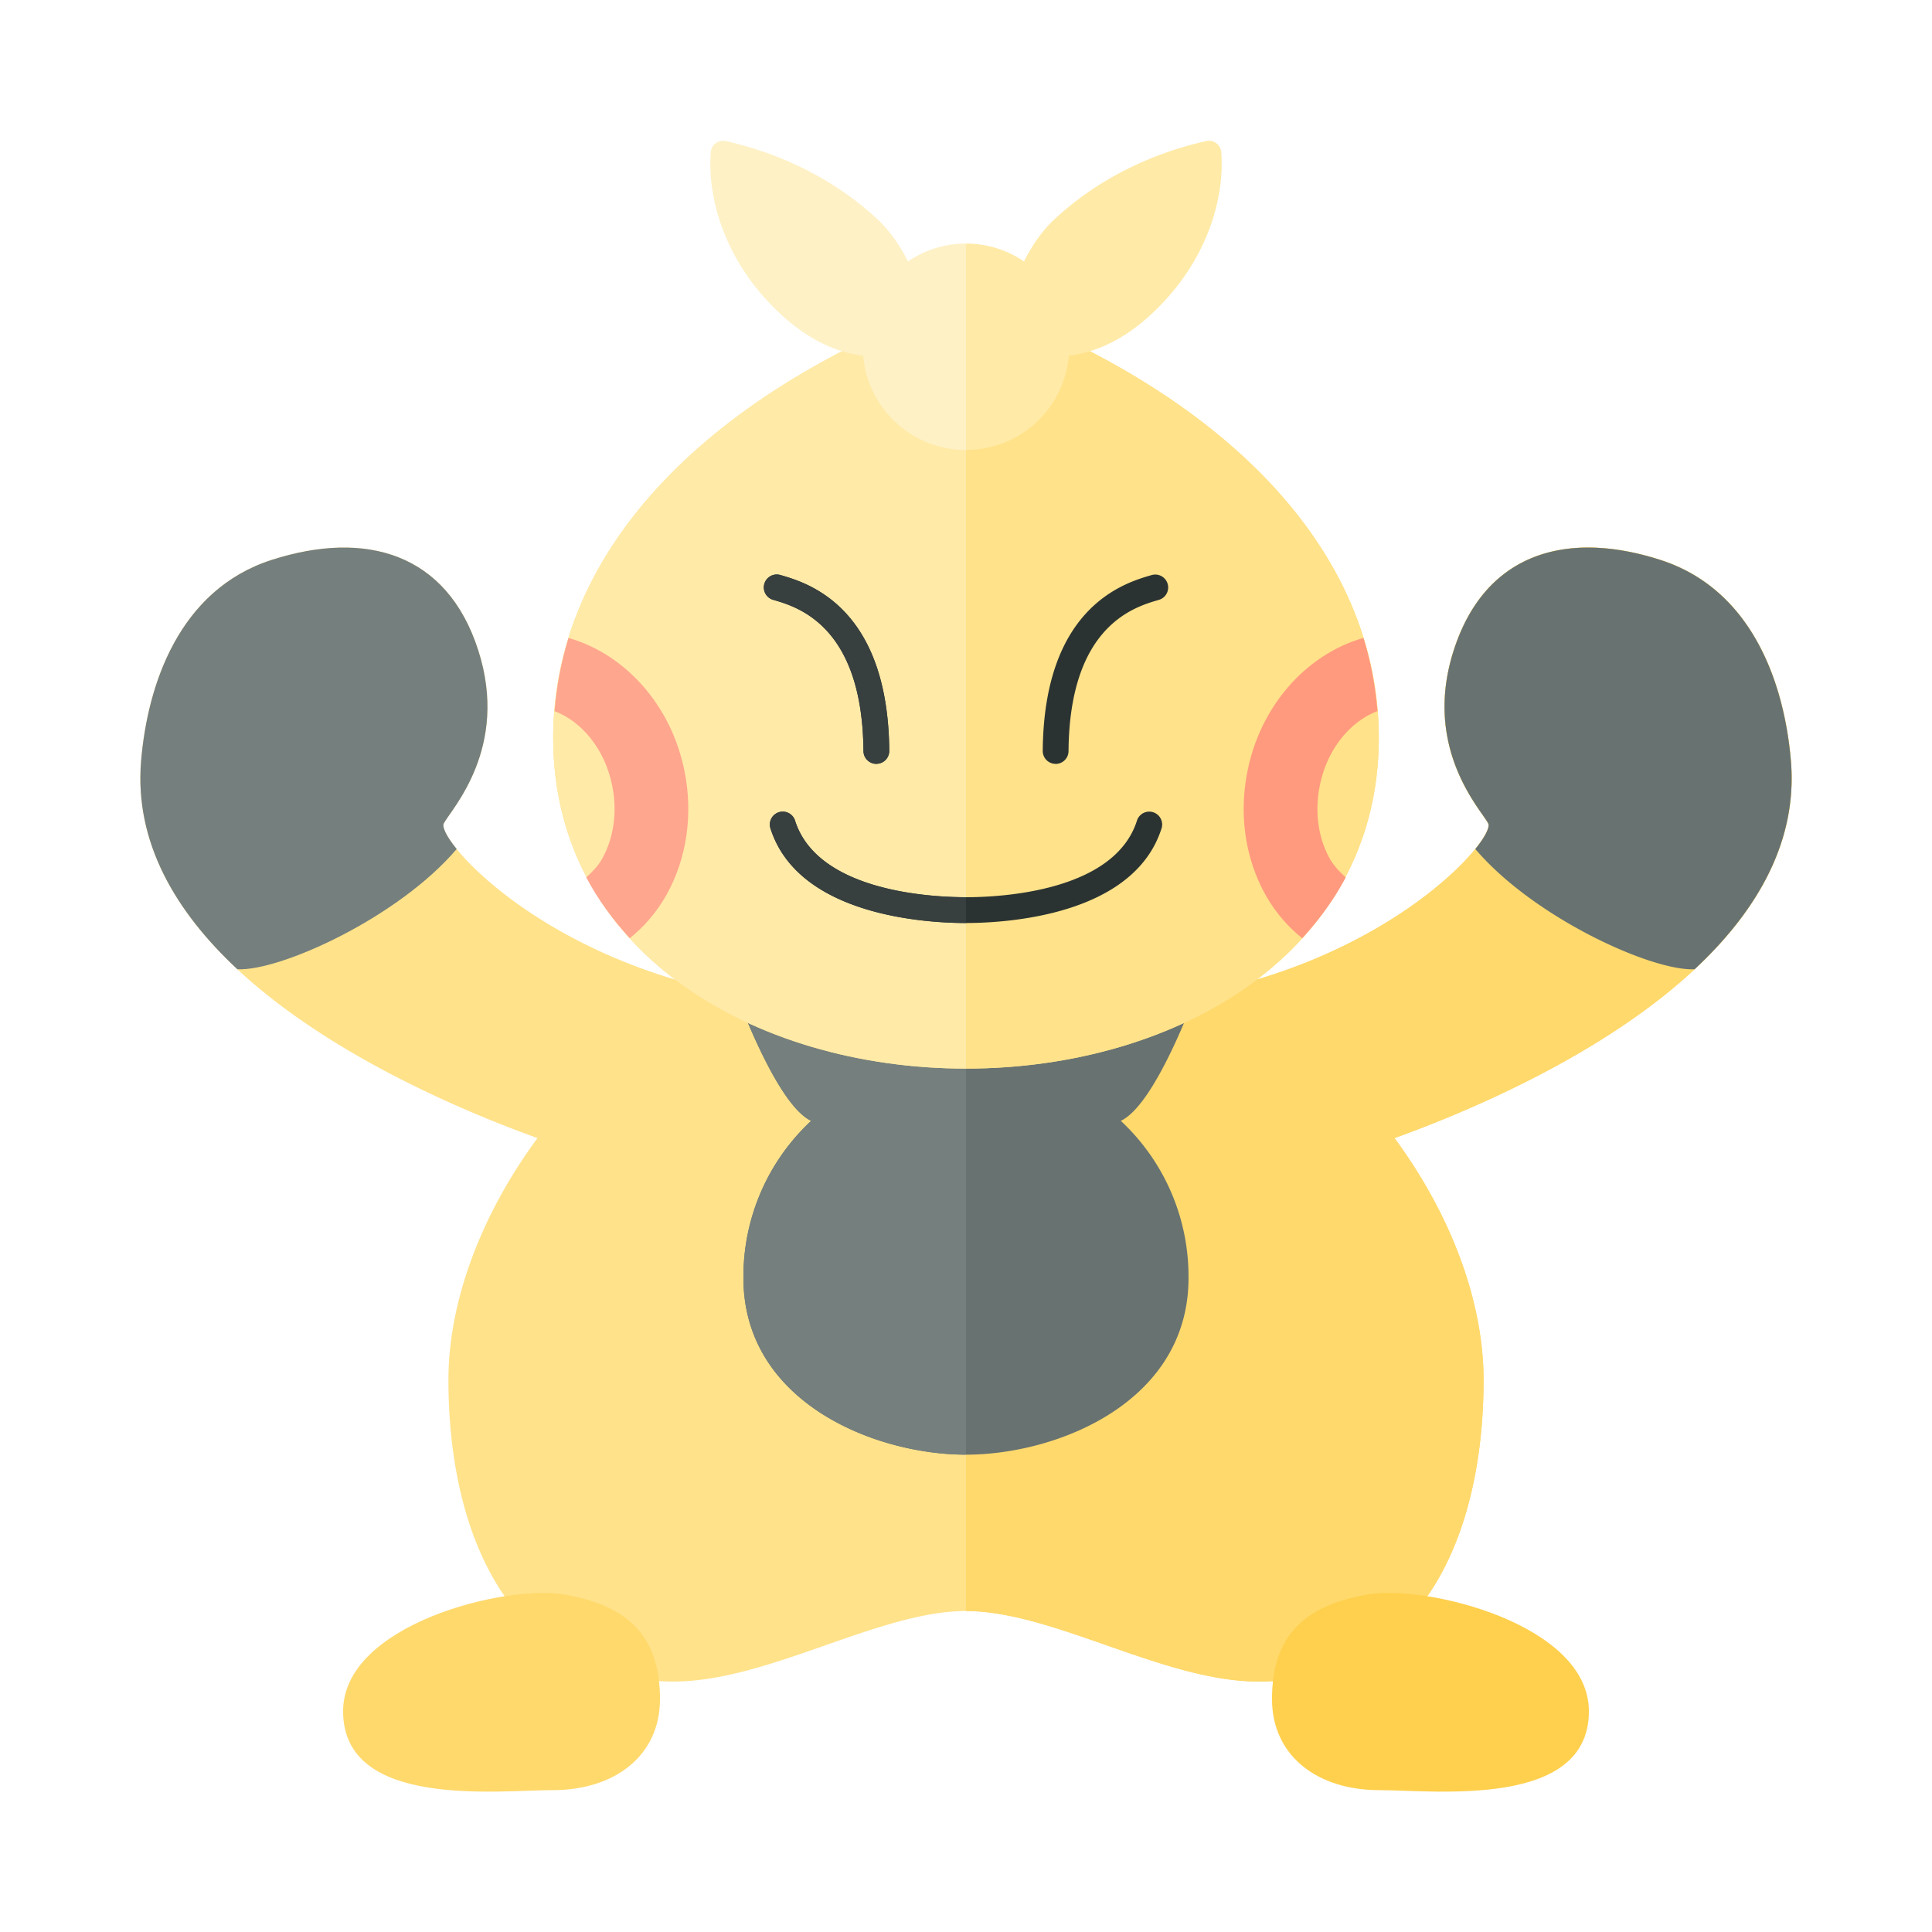 <svg xmlns="http://www.w3.org/2000/svg" width="100%" height="100%" viewBox="-2.72 -2.72 37.44 37.44"><path fill="#687271" d="M20.625 16.062l-4.625.98-4.625-.979c.281.812 1 2.646 1.625 2.938a4.116 4.116 0 00-1.313 3c-.031 2.438 2.531 3.469 4.313 3.469s4.344-1.031 4.312-3.469a4.116 4.116 0 00-1.312-3c.625-.293 1.344-2.126 1.625-2.939z"/><path fill="#FFE28A" d="M10.949 16.422c-3.464-.842-5.207-2.918-5.069-3.185.138-.268 1.277-1.455.669-3.352-.608-1.897-2.193-2.335-4-1.756S.136 10.565.014 12.03c-.318 3.825 4.878 6.294 7.682 7.305-1.104 1.499-1.726 3.179-1.726 4.69 0 2.933 1.152 5.841 4.365 5.841 1.832 0 3.976-1.366 5.665-1.366V15.006a10.491 10.491 0 00-5.051 1.416z"/><path fill="#757F7E" d="M1.88 16.063C.69 14.953-.117 13.607.014 12.03c.122-1.465.728-3.322 2.535-3.901s3.392-.141 4 1.756-.531 3.084-.669 3.352c-.035.067.049.249.25.496-1.13 1.329-3.421 2.371-4.25 2.33z"/><g fill="#FFD96C"><path d="M31.986 12.03c-.122-1.465-.728-3.322-2.535-3.901-1.807-.579-3.392-.141-4 1.756-.608 1.897.531 3.084.669 3.352.137.267-1.605 2.343-5.069 3.185A10.489 10.489 0 0016 15.005V28.5c1.69 0 3.833 1.366 5.665 1.366 3.212 0 4.365-2.909 4.365-5.841 0-1.511-.622-3.191-1.726-4.69 2.804-1.012 8-3.48 7.682-7.305z"/><path d="M25.87 13.733c.2-.247.284-.429.25-.496-.138-.268-1.277-1.455-.669-3.352s2.193-2.335 4-1.756 2.413 2.436 2.535 3.901c.131 1.576-.676 2.923-1.866 4.033-.829.041-3.12-1.001-4.25-2.33z"/></g><path fill="#FFD96C" d="M31.986 12.03c-.122-1.465-.728-3.322-2.535-3.901-1.807-.579-3.392-.141-4 1.756-.608 1.897.531 3.084.669 3.352.137.267-1.605 2.343-5.069 3.185A10.489 10.489 0 0016 15.005V28.5c1.69 0 3.833 1.366 5.665 1.366 3.212 0 4.365-2.909 4.365-5.841 0-1.511-.622-3.191-1.726-4.69 2.804-1.012 8-3.48 7.682-7.305z"/><path fill="#687271" d="M25.87 13.733c.2-.247.284-.429.25-.496-.138-.268-1.277-1.455-.669-3.352s2.193-2.335 4-1.756 2.413 2.436 2.535 3.901c.131 1.576-.676 2.923-1.866 4.033-.829.041-3.12-1.001-4.25-2.33zm-5.245 2.329l-4.625.98-4.625-.979c.281.812 1 2.646 1.625 2.938a4.116 4.116 0 00-1.313 3c-.031 2.438 2.531 3.469 4.313 3.469s4.344-1.031 4.312-3.469a4.116 4.116 0 00-1.312-3c.625-.293 1.344-2.126 1.625-2.939z"/><path fill="#757F7E" d="M11.375 16.062c.281.812 1 2.646 1.625 2.938a4.116 4.116 0 00-1.313 3c-.031 2.438 2.531 3.469 4.313 3.469v-8.427l-4.625-.98z"/><path fill="#FFE28A" d="M16 3.049c-4.95 1.768-8 4.862-8 8.53 0 4.125 3.875 6.409 8 6.409s8-2.283 8-6.409c0-3.668-3.05-6.762-8-8.53z"/><path fill="#FFEAA7" d="M16 17.988c-4.125 0-8-2.283-8-6.409 0-3.669 3.05-6.762 8-8.53v14.939z"/><path fill="#FEF1C6" d="M16 2a2 2 0 100 4V2z"/><path fill="#FEF1C6" d="M11.054.228a.24.24 0 01.297-.213C12.17.2 13.288.61 14.276 1.52c.67.617.999 1.732 1.004 2.281a.234.234 0 01-.151.216c-.379.163-1.46.473-2.652-.587-1.15-1.023-1.494-2.312-1.423-3.202z"/><path fill="#FFA68E" d="M8.298 9.643c-.143.46-.232.934-.271 1.418.529.202.978.739 1.118 1.45.1.504.03 1.004-.195 1.409-.081.146-.198.26-.309.363.227.43.516.82.843 1.179.28-.226.526-.507.715-.847.39-.7.513-1.546.348-2.381-.257-1.303-1.167-2.283-2.249-2.591z"/><path fill="#373F3F" d="M14.263 12.083a.25.25 0 01-.25-.248c-.02-2.43-1.277-2.794-1.75-2.931a.25.25 0 01.139-.481c.517.149 2.088.604 2.111 3.407a.25.25 0 01-.248.252l-.002.001z"/><path fill="#373F3F" d="M14.263 12.083a.25.25 0 01-.25-.248c-.02-2.43-1.277-2.794-1.75-2.931a.25.25 0 01.139-.481c.517.149 2.088.604 2.111 3.407a.25.25 0 01-.248.252l-.002.001zM16 14.667c-.668 0-2.882-.107-3.315-1.491a.25.25 0 00-.477.149c.535 1.709 3.038 1.842 3.792 1.842v-.5z"/><path fill="#373F3F" d="M16 14.667c-.668 0-2.882-.107-3.315-1.491a.25.25 0 00-.477.149c.535 1.709 3.038 1.842 3.792 1.842v-.5z"/><path fill="#FFE28A" d="M16 17.988c4.125 0 8-2.283 8-6.409 0-3.669-3.05-6.762-8-8.53v14.939z"/><path fill="#FFEAA7" d="M16 2a2 2 0 110 4V2z"/><path fill="#FFEAA7" d="M20.946.228a.24.24 0 00-.297-.213C19.83.2 18.712.61 17.724 1.52c-.67.617-.999 1.732-1.004 2.281a.234.234 0 00.151.216c.379.163 1.46.473 2.652-.587 1.15-1.023 1.494-2.312 1.423-3.202z"/><path fill="#FF9A7E" d="M23.702 9.643c.143.46.232.934.271 1.418-.529.202-.978.739-1.118 1.45-.1.504-.03 1.004.195 1.409.081.146.198.26.309.363-.227.43-.516.82-.843 1.179a2.888 2.888 0 01-.715-.847c-.39-.7-.513-1.546-.348-2.381.257-1.303 1.167-2.283 2.249-2.591z"/><path fill="#2B3332" d="M17.735 12.083a.25.25 0 01-.248-.252c.023-2.803 1.595-3.258 2.111-3.407a.25.25 0 01.139.481c-.473.137-1.73.5-1.75 2.931a.25.25 0 01-.25.248l-.002-.001zM16 14.667c.668 0 2.882-.107 3.315-1.491a.25.25 0 01.477.149c-.535 1.709-3.038 1.842-3.792 1.842v-.5z"/><path fill="#FFD96C" d="M3.929 30.443c0 1.896 3 1.528 4.062 1.528 1.205 0 2.079-.67 2.079-1.764 0-1.172-.567-1.813-1.875-2.031-1.124-.187-4.266.58-4.266 2.267z"/><path fill="#FFD04D" d="M28.071 30.443c0 1.896-3 1.528-4.062 1.528-1.205 0-2.079-.67-2.079-1.764 0-1.172.567-1.813 1.875-2.031 1.124-.187 4.266.58 4.266 2.267z"/></svg>
